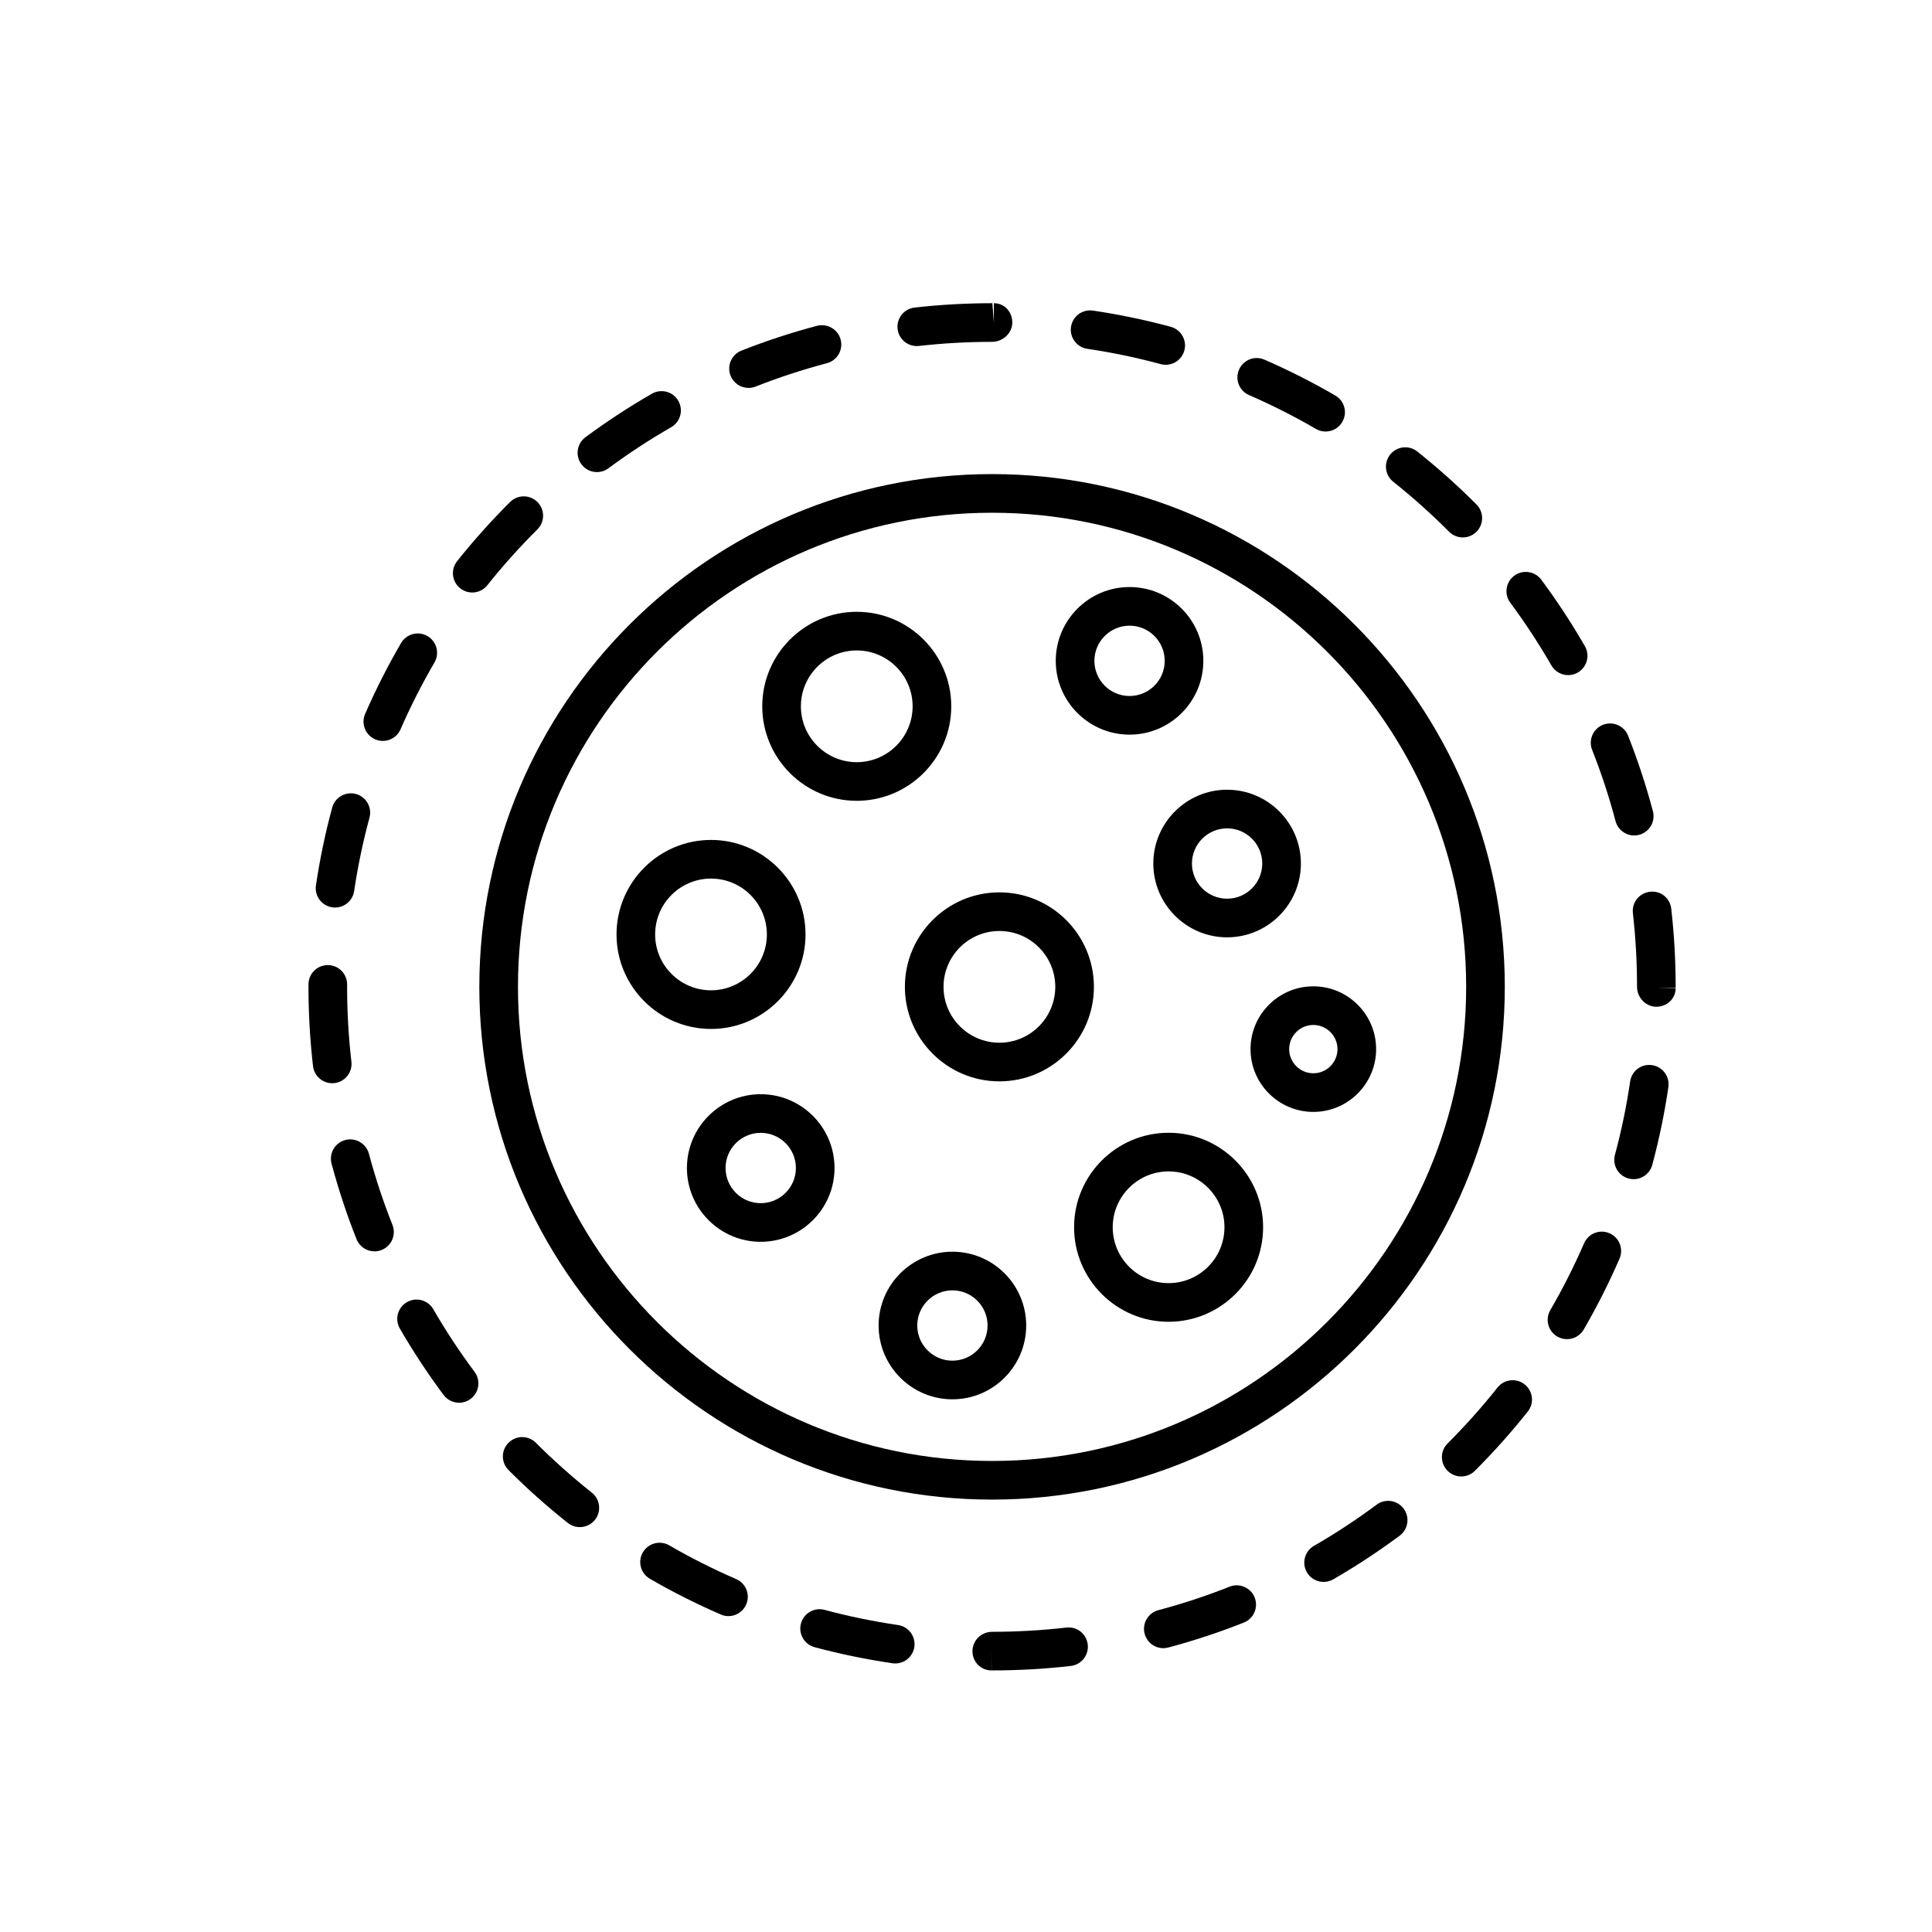 <svg xmlns="http://www.w3.org/2000/svg" xmlns:xlink="http://www.w3.org/1999/xlink" version="1.1" x="0px" y="0px" viewBox="0 0 100 100"  xml:space="preserve"><path d="M75.715,27.817c-0.257,0-0.514-0.098-0.709-0.294c-0.907-0.911-1.88-1.782-2.893-2.588  c-0.432-0.344-0.503-0.973-0.159-1.405c0.343-0.432,0.971-0.505,1.405-0.159c1.072,0.854,2.103,1.776,3.064,2.741  c0.39,0.391,0.388,1.024-0.003,1.414C76.225,27.72,75.97,27.817,75.715,27.817z"></path><path d="M69.477,21.839c-0.186,0.319-0.521,0.497-0.865,0.497c-0.171,0-0.344-0.043-0.502-0.136c-1.115-0.649-2.28-1.238-3.46-1.751  c-0.507-0.22-0.739-0.809-0.519-1.316c0.221-0.506,0.807-0.741,1.315-0.518c1.252,0.544,2.486,1.169,3.669,1.857  C69.594,20.75,69.756,21.362,69.477,21.839z"></path><path d="M23.763,72.605c-0.305,0-0.606-0.139-0.803-0.402c-0.816-1.095-1.578-2.251-2.264-3.437  c-0.276-0.478-0.112-1.09,0.366-1.366c0.478-0.278,1.09-0.113,1.366,0.365c0.646,1.119,1.364,2.209,2.135,3.241  c0.33,0.443,0.239,1.069-0.204,1.4C24.18,72.541,23.971,72.605,23.763,72.605z"></path><path d="M19.417,38.267c-0.506-0.221-0.738-0.81-0.518-1.316c0.544-1.249,1.17-2.483,1.86-3.667c0.279-0.477,0.891-0.637,1.368-0.36  c0.477,0.278,0.638,0.891,0.36,1.368c-0.651,1.117-1.242,2.28-1.755,3.458c-0.164,0.376-0.531,0.601-0.918,0.601  C19.682,38.35,19.547,38.323,19.417,38.267z"></path><path d="M18.421,41.096c0.533,0.145,0.848,0.694,0.703,1.227c-0.337,1.246-0.604,2.523-0.793,3.797  c-0.073,0.497-0.501,0.854-0.988,0.854c-0.049,0-0.098-0.003-0.147-0.011c-0.547-0.081-0.924-0.589-0.843-1.136  c0.2-1.351,0.483-2.706,0.842-4.027C17.338,41.267,17.887,40.955,18.421,41.096z"></path><path d="M16.202,55.182c-0.157-1.354-0.236-2.735-0.236-4.127l0.001-0.102c0-0.552,0.447-1,1-1s1,0.448,1,1l-0.001,0.125  c0,1.293,0.075,2.596,0.223,3.875c0.063,0.548-0.329,1.044-0.878,1.108c-0.039,0.005-0.078,0.007-0.116,0.007  C16.693,56.067,16.261,55.692,16.202,55.182z"></path><path d="M23.82,30.45c-0.432-0.344-0.503-0.973-0.159-1.405c0.851-1.068,1.773-2.099,2.744-3.063  c0.392-0.389,1.024-0.386,1.414,0.004c0.39,0.392,0.388,1.025-0.004,1.415c-0.916,0.91-1.787,1.882-2.59,2.89  c-0.197,0.248-0.488,0.377-0.783,0.377C24.224,30.667,24.005,30.596,23.82,30.45z"></path><path d="M35.109,20.747c0.275,0.479,0.11,1.09-0.369,1.365c-1.117,0.642-2.21,1.357-3.247,2.126  c-0.18,0.133-0.388,0.197-0.595,0.197c-0.307,0-0.608-0.14-0.805-0.405c-0.328-0.443-0.235-1.07,0.208-1.398  c1.1-0.815,2.258-1.573,3.442-2.254C34.224,20.102,34.836,20.268,35.109,20.747z"></path><path d="M60.338,18.881c-0.087,0-0.175-0.012-0.262-0.035c-1.241-0.335-2.52-0.602-3.798-0.791c-0.547-0.081-0.924-0.59-0.843-1.136  c0.082-0.546,0.588-0.922,1.136-0.843c1.355,0.201,2.71,0.483,4.026,0.839c0.533,0.144,0.849,0.693,0.705,1.226  C61.181,18.587,60.778,18.881,60.338,18.881z"></path><path d="M85.732,52.109c-0.552,0-0.999-0.479-0.999-1.031c0-1.274-0.072-2.558-0.215-3.814c-0.062-0.549,0.331-1.044,0.88-1.106  c0.57-0.069,1.045,0.332,1.106,0.881c0.151,1.331,0.229,2.69,0.228,4.082l-1,0.021h1C86.732,51.693,86.285,52.109,85.732,52.109z"></path><path d="M19.753,64.699c-0.121,0.048-0.246,0.071-0.369,0.071c-0.397,0-0.773-0.239-0.93-0.631  c-0.504-1.268-0.938-2.583-1.292-3.907c-0.143-0.534,0.174-1.082,0.708-1.225c0.525-0.14,1.081,0.174,1.224,0.708  c0.334,1.25,0.744,2.489,1.22,3.685C20.516,63.914,20.266,64.495,19.753,64.699z"></path><path d="M27.736,74.677c0.913,0.913,1.888,1.782,2.897,2.582c0.433,0.343,0.506,0.972,0.163,1.405  c-0.197,0.249-0.49,0.379-0.785,0.379c-0.217,0-0.437-0.071-0.62-0.216c-1.07-0.848-2.104-1.769-3.069-2.736  c-0.391-0.391-0.391-1.024,0-1.414C26.713,74.286,27.345,74.285,27.736,74.677z"></path><path d="M79.777,30.006c0.816,1.099,1.575,2.256,2.256,3.439c0.276,0.479,0.111,1.09-0.367,1.366  c-0.157,0.09-0.329,0.133-0.498,0.133c-0.346,0-0.683-0.18-0.867-0.501c-0.644-1.116-1.359-2.208-2.129-3.246  c-0.329-0.443-0.236-1.07,0.207-1.399C78.821,29.47,79.447,29.563,79.777,30.006z"></path><path d="M34.64,79.987c1.119,0.648,2.284,1.235,3.463,1.745c0.507,0.219,0.74,0.808,0.521,1.314  c-0.163,0.378-0.531,0.604-0.918,0.604c-0.133,0-0.268-0.027-0.396-0.083c-1.251-0.54-2.486-1.163-3.672-1.85  c-0.479-0.277-0.642-0.889-0.364-1.367C33.551,79.874,34.163,79.711,34.64,79.987z"></path><path d="M78.917,71.657c0.433,0.344,0.505,0.973,0.161,1.405c-0.853,1.072-1.773,2.104-2.739,3.067  c-0.195,0.195-0.45,0.292-0.706,0.292s-0.513-0.098-0.708-0.294c-0.39-0.391-0.39-1.024,0.002-1.414  c0.911-0.909,1.781-1.883,2.585-2.896C77.855,71.385,78.485,71.312,78.917,71.657z"></path><path d="M83.307,63.833c0.507,0.22,0.739,0.809,0.519,1.315c-0.545,1.255-1.169,2.49-1.853,3.669  c-0.186,0.32-0.521,0.498-0.866,0.498c-0.17,0-0.343-0.043-0.501-0.135c-0.478-0.277-0.641-0.889-0.363-1.367  c0.646-1.113,1.234-2.278,1.749-3.462C82.212,63.845,82.799,63.611,83.307,63.833z"></path><path d="M50.334,85.462c0-0.553,0.463-1,1.016-1c1.284,0,2.577-0.074,3.844-0.219c0.559-0.066,1.045,0.331,1.107,0.88  c0.063,0.548-0.33,1.044-0.879,1.107c-1.338,0.153-2.704,0.231-4.085,0.231c-0.004,0-0.009,0-0.013,0l-0.006-1v1  C50.765,86.462,50.334,86.015,50.334,85.462z"></path><path d="M63.643,82.126c0.507-0.202,1.095,0.046,1.298,0.561c0.203,0.514-0.048,1.095-0.562,1.298  c-1.271,0.504-2.586,0.938-3.908,1.29c-0.086,0.023-0.173,0.034-0.258,0.034c-0.441,0-0.847-0.296-0.966-0.744  c-0.142-0.534,0.176-1.081,0.71-1.223C61.204,83.011,62.444,82.602,63.643,82.126z"></path><path d="M71.254,77.882c0.442-0.329,1.069-0.237,1.398,0.205c0.33,0.443,0.238,1.07-0.205,1.399  c-1.099,0.817-2.255,1.578-3.438,2.26c-0.158,0.091-0.329,0.134-0.499,0.134c-0.346,0-0.682-0.179-0.867-0.5  c-0.276-0.479-0.111-1.09,0.366-1.366C69.126,79.371,70.217,78.653,71.254,77.882z"></path><path d="M42.681,83.327c1.242,0.333,2.521,0.597,3.8,0.784c0.547,0.08,0.925,0.588,0.845,1.134c-0.072,0.497-0.5,0.855-0.988,0.855  c-0.048,0-0.097-0.003-0.146-0.011c-1.356-0.198-2.711-0.478-4.028-0.831c-0.533-0.143-0.85-0.691-0.707-1.225  C41.599,83.5,42.147,83.185,42.681,83.327z"></path><path d="M83.589,59.774c0.335-1.241,0.6-2.519,0.787-3.798c0.08-0.546,0.578-0.928,1.135-0.844c0.546,0.08,0.924,0.588,0.844,1.134  c-0.199,1.356-0.479,2.711-0.834,4.028c-0.12,0.446-0.524,0.74-0.965,0.74c-0.086,0-0.174-0.011-0.261-0.035  C83.762,60.856,83.445,60.308,83.589,59.774z"></path><path d="M51.349,17.694c-1.262,0-2.535,0.071-3.784,0.212c-0.038,0.004-0.076,0.006-0.113,0.006c-0.502,0-0.936-0.377-0.993-0.888  c-0.062-0.549,0.333-1.044,0.882-1.105c1.322-0.149,2.67-0.225,4.021-0.225c0.001,0,0.002,0,0.003,0l0.078,1v-1  c0.553,0,0.953,0.447,0.953,1C52.396,17.247,51.902,17.694,51.349,17.694z"></path><path d="M43.512,17.577c0.141,0.534-0.178,1.081-0.712,1.222c-1.247,0.33-2.488,0.736-3.688,1.209  c-0.121,0.047-0.245,0.07-0.367,0.07c-0.398,0-0.775-0.24-0.931-0.634c-0.202-0.514,0.05-1.094,0.563-1.297  c1.272-0.502,2.589-0.934,3.912-1.283C42.817,16.728,43.371,17.042,43.512,17.577z"></path><path d="M82.971,37.515c0.508-0.2,1.094,0.048,1.297,0.562c0.504,1.273,0.936,2.588,1.286,3.91c0.142,0.534-0.177,1.081-0.711,1.223  c-0.086,0.022-0.172,0.034-0.257,0.034c-0.442,0-0.847-0.296-0.966-0.745c-0.33-1.246-0.738-2.486-1.212-3.687  C82.206,38.299,82.458,37.718,82.971,37.515z"></path><path d="M51.349,24.539c-14.634,0-26.539,11.906-26.539,26.54s11.905,26.54,26.539,26.54c14.634,0,26.539-11.906,26.539-26.54  S65.983,24.539,51.349,24.539z M51.349,26.539c13.531,0,24.539,11.008,24.539,24.54s-11.008,24.54-24.539,24.54  c-13.531,0-24.539-11.008-24.539-24.54S37.818,26.539,51.349,26.539z"></path><path d="M36.802,43.475c-2.696,0-4.891,2.194-4.891,4.891c0,2.697,2.194,4.892,4.891,4.892c2.697,0,4.892-2.194,4.892-4.892  C41.693,45.669,39.499,43.475,36.802,43.475z M39.693,48.366c0,1.594-1.297,2.892-2.892,2.892c-1.594,0-2.891-1.297-2.891-2.892  s1.297-2.891,2.891-2.891C38.396,45.475,39.693,46.771,39.693,48.366z"></path><path d="M49.237,36.558c0-2.697-2.194-4.891-4.892-4.891c-2.696,0-4.891,2.194-4.891,4.891c0,2.697,2.194,4.892,4.891,4.892  C47.043,41.449,49.237,39.255,49.237,36.558z M47.237,36.558c0,1.594-1.297,2.892-2.892,2.892c-1.594,0-2.891-1.297-2.891-2.892  s1.297-2.891,2.891-2.891C45.94,33.667,47.237,34.963,47.237,36.558z"></path><path d="M55.594,63.523c0,2.697,2.194,4.892,4.892,4.892s4.892-2.194,4.892-4.892c0-2.697-2.194-4.891-4.892-4.891  S55.594,60.826,55.594,63.523z M57.594,63.523c0-1.594,1.297-2.891,2.892-2.891s2.892,1.297,2.892,2.891s-1.297,2.892-2.892,2.892  S57.594,65.117,57.594,63.523z"></path><path d="M51.729,55.971c2.697,0,4.892-2.194,4.892-4.892c0-2.697-2.194-4.891-4.892-4.891s-4.892,2.194-4.892,4.891  C46.838,53.777,49.032,55.971,51.729,55.971z M51.729,53.971c-1.595,0-2.892-1.297-2.892-2.892s1.297-2.891,2.892-2.891  s2.892,1.297,2.892,2.891S53.324,53.971,51.729,53.971z"></path><path d="M67.334,44.696c0-2.106-1.713-3.82-3.819-3.82s-3.82,1.714-3.82,3.82s1.714,3.82,3.82,3.82S67.334,46.802,67.334,44.696z   M65.334,44.696c0,1.003-0.816,1.82-1.819,1.82c-1.004,0-1.82-0.816-1.82-1.82c0-1.004,0.816-1.82,1.82-1.82  C64.517,42.875,65.334,43.692,65.334,44.696z"></path><path d="M64.727,54.302c0,1.792,1.458,3.25,3.251,3.25c1.792,0,3.25-1.458,3.25-3.25s-1.458-3.25-3.25-3.25  C66.185,51.052,64.727,52.51,64.727,54.302z M66.727,54.302c0-0.689,0.562-1.25,1.251-1.25s1.25,0.561,1.25,1.25  s-0.561,1.25-1.25,1.25S66.727,54.992,66.727,54.302z"></path><path d="M45.477,68.608c0,2.106,1.714,3.82,3.82,3.82s3.819-1.713,3.819-3.82s-1.713-3.82-3.819-3.82S45.477,66.502,45.477,68.608z   M47.477,68.608c0-1.003,0.816-1.82,1.82-1.82c1.003,0,1.819,0.816,1.819,1.82s-0.816,1.82-1.819,1.82  C48.294,70.428,47.477,69.612,47.477,68.608z"></path><path d="M35.555,60.456c0,2.106,1.714,3.82,3.82,3.82s3.82-1.713,3.82-3.82s-1.714-3.82-3.82-3.82S35.555,58.349,35.555,60.456z   M37.555,60.456c0-1.004,0.816-1.82,1.82-1.82s1.82,0.816,1.82,1.82c0,1.003-0.816,1.82-1.82,1.82S37.555,61.459,37.555,60.456z"></path><path d="M62.285,34.205c0-2.106-1.713-3.82-3.819-3.82s-3.82,1.713-3.82,3.82s1.714,3.82,3.82,3.82S62.285,36.312,62.285,34.205z   M60.285,34.205c0,1.004-0.816,1.82-1.819,1.82c-1.004,0-1.82-0.816-1.82-1.82c0-1.003,0.816-1.82,1.82-1.82  C59.469,32.385,60.285,33.202,60.285,34.205z"></path></svg>